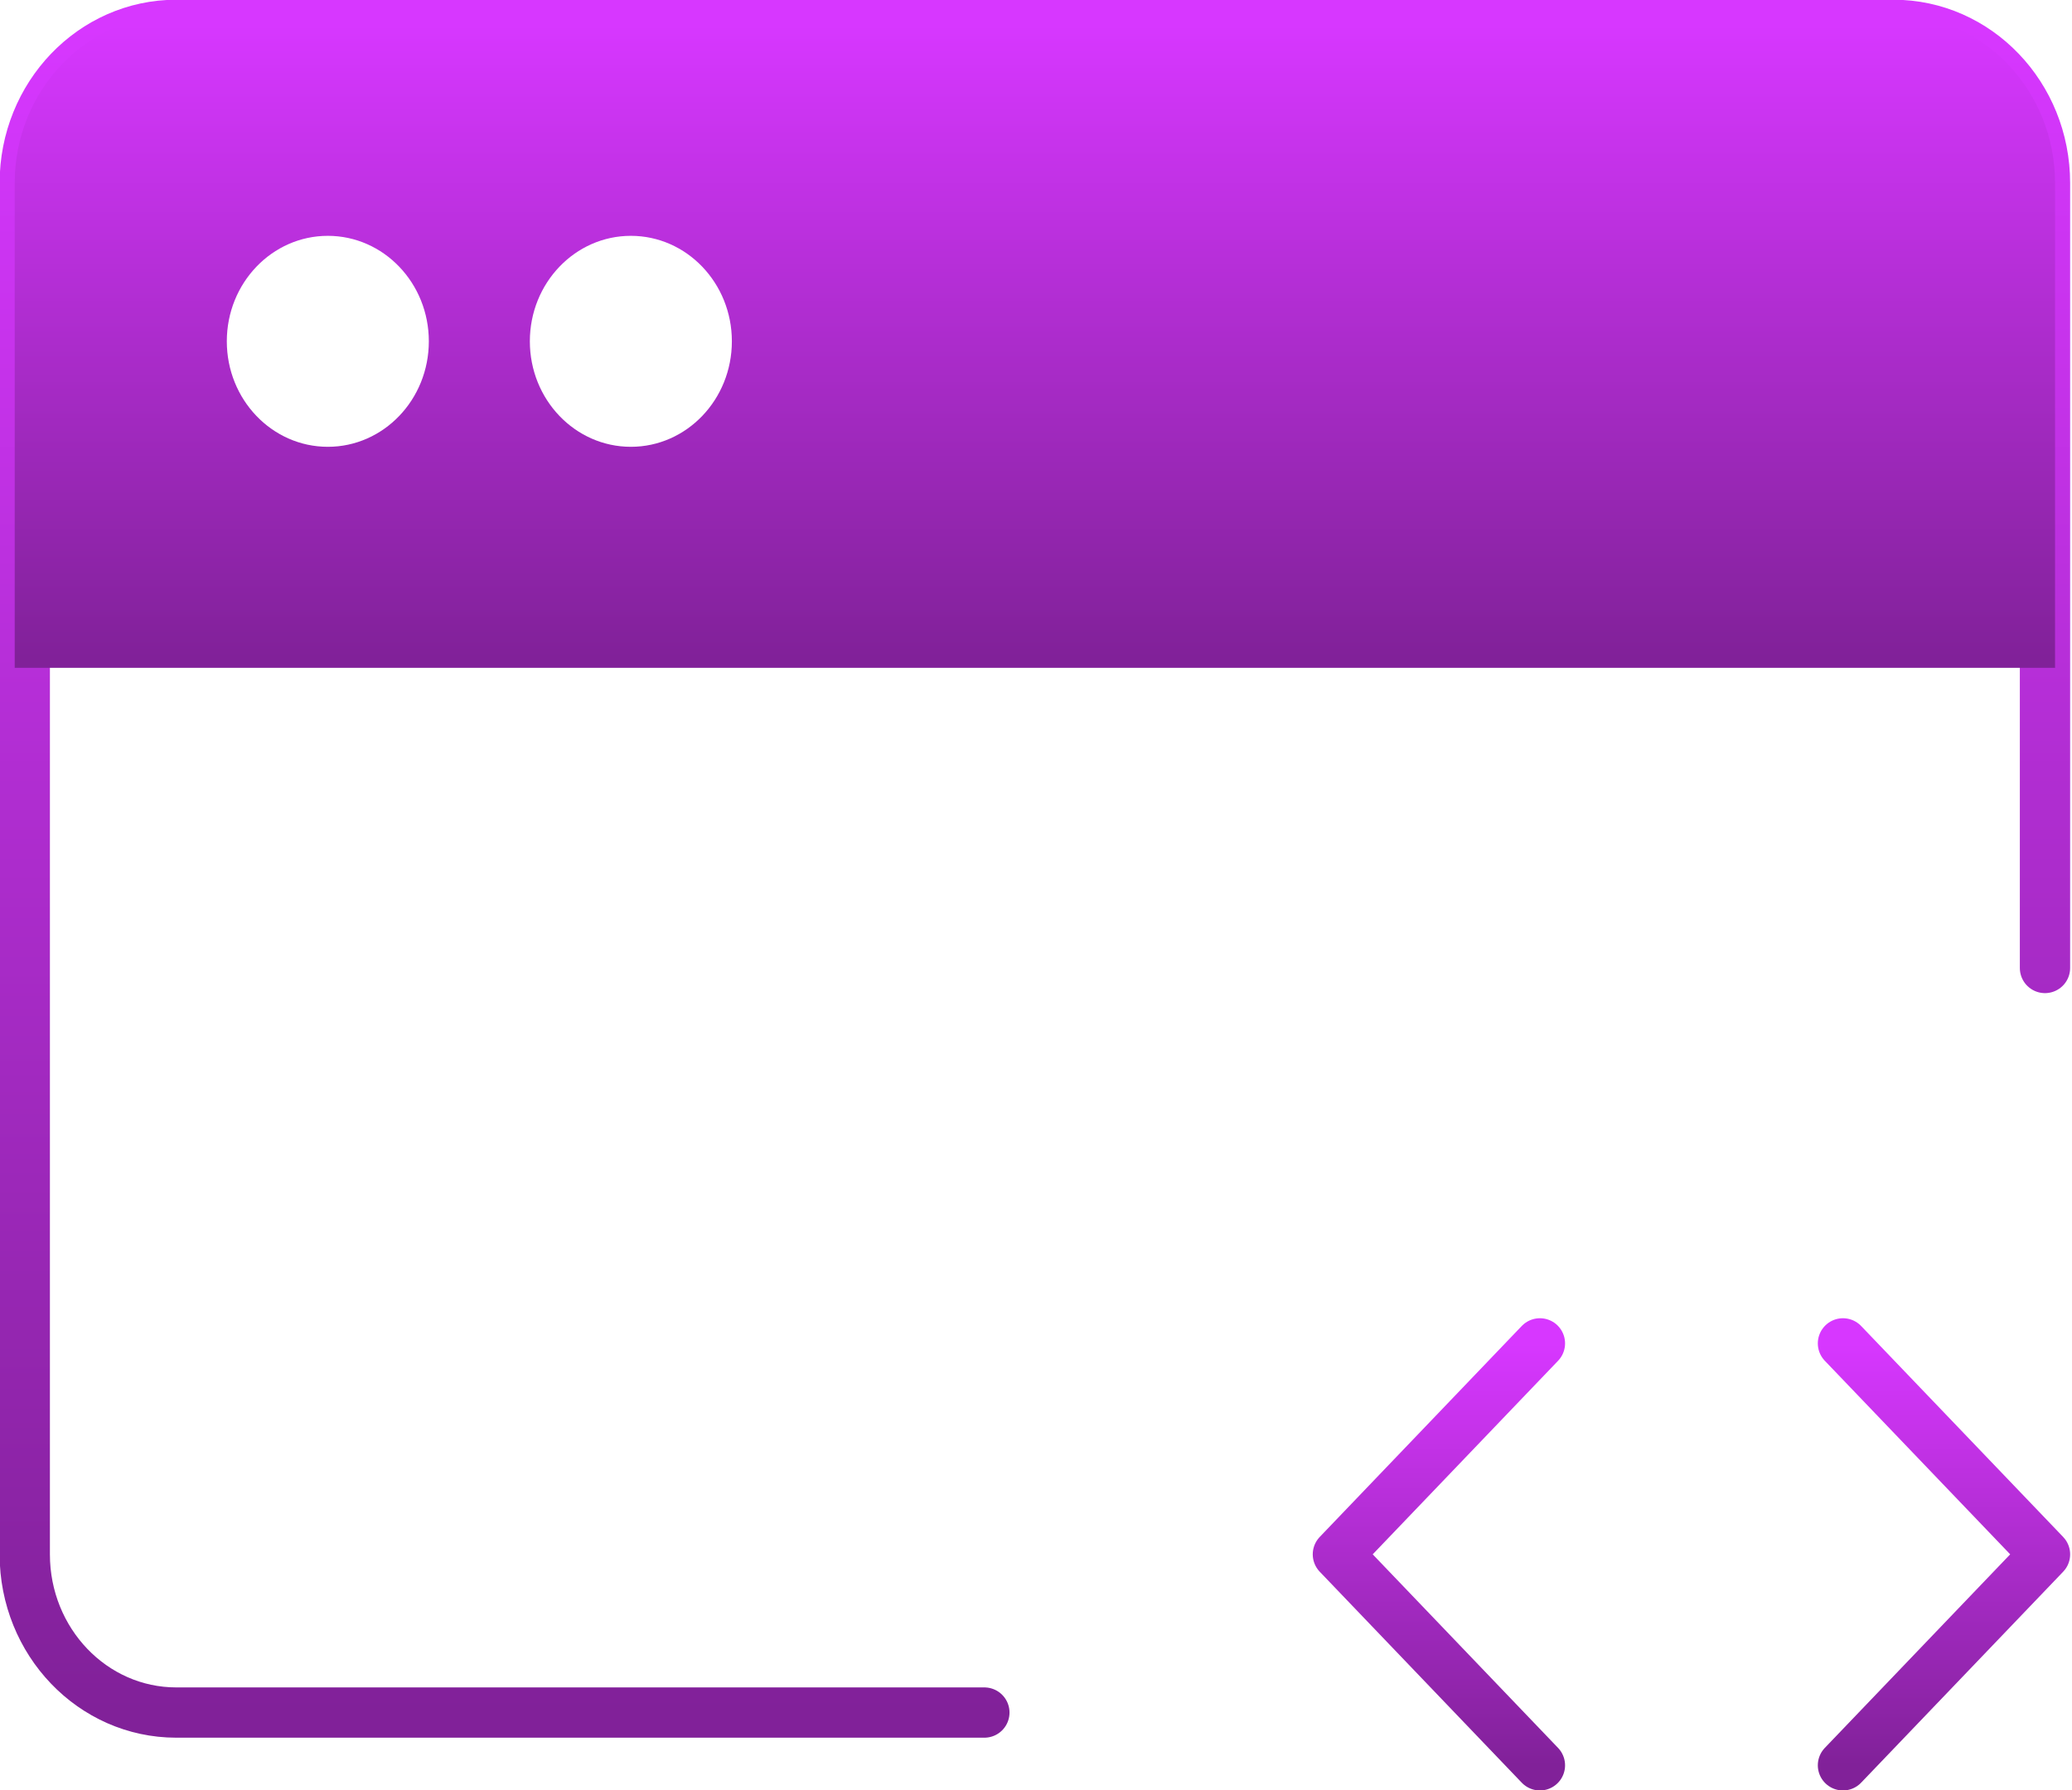 <svg width="206" height="178" viewBox="0 0 206 178" fill="none" xmlns="http://www.w3.org/2000/svg">
<g clip-path="url(#clip0_415_15406)">
<path d="M97.866 170.283H17.526C9.206 170.283 2.462 163.24 2.462 154.551V18.204C2.462 9.516 9.206 2.472 17.526 2.472H188.249C196.569 2.472 203.314 9.516 203.314 18.204V96.249" stroke="url(#paint0_linear_415_15406)" stroke-width="5" stroke-linecap="round" stroke-linejoin="round"/>
<path d="M153.1 133.575L133.015 154.551L153.1 175.528" stroke="url(#paint1_linear_415_15406)" stroke-width="5" stroke-linecap="round" stroke-linejoin="round"/>
<path d="M183.229 133.575L203.315 154.551L183.229 175.528" stroke="url(#paint2_linear_415_15406)" stroke-width="5" stroke-linecap="round" stroke-linejoin="round"/>
<path d="M188.25 1.473C197.163 1.473 204.314 9.006 204.314 18.205V66.401H1.463V18.205C1.463 9.006 8.614 1.473 17.526 1.473H188.25ZM32.593 23.45C27.046 23.45 22.55 28.146 22.55 33.938C22.55 39.731 27.047 44.427 32.593 44.427C38.139 44.427 42.635 39.731 42.635 33.938C42.635 28.146 38.139 23.45 32.593 23.45ZM62.72 23.45C57.173 23.45 52.678 28.146 52.678 33.938C52.678 39.731 57.173 44.427 62.72 44.427C68.266 44.427 72.763 39.731 72.763 33.938C72.763 28.146 68.266 23.45 62.72 23.45Z" fill="url(#paint3_linear_415_15406)"/>
</g>
<defs>
<linearGradient id="paint0_linear_415_15406" x1="102.888" y1="2.472" x2="102.888" y2="170.283" gradientUnits="userSpaceOnUse">
<stop stop-color="#D737FF"/>
<stop offset="1" stop-color="#812199"/>
</linearGradient>
<linearGradient id="paint1_linear_415_15406" x1="143.057" y1="133.575" x2="143.057" y2="175.528" gradientUnits="userSpaceOnUse">
<stop stop-color="#D737FF"/>
<stop offset="1" stop-color="#812199"/>
</linearGradient>
<linearGradient id="paint2_linear_415_15406" x1="193.272" y1="133.575" x2="193.272" y2="175.528" gradientUnits="userSpaceOnUse">
<stop stop-color="#D737FF"/>
<stop offset="1" stop-color="#812199"/>
</linearGradient>
<linearGradient id="paint3_linear_415_15406" x1="102.888" y1="2.473" x2="102.888" y2="65.402" gradientUnits="userSpaceOnUse">
<stop stop-color="#D737FF"/>
<stop offset="1" stop-color="#812199"/>
</linearGradient>
<clipPath id="clip0_415_15406">
<rect width="206" height="178" fill="white"/>
</clipPath>
</defs>
</svg>
